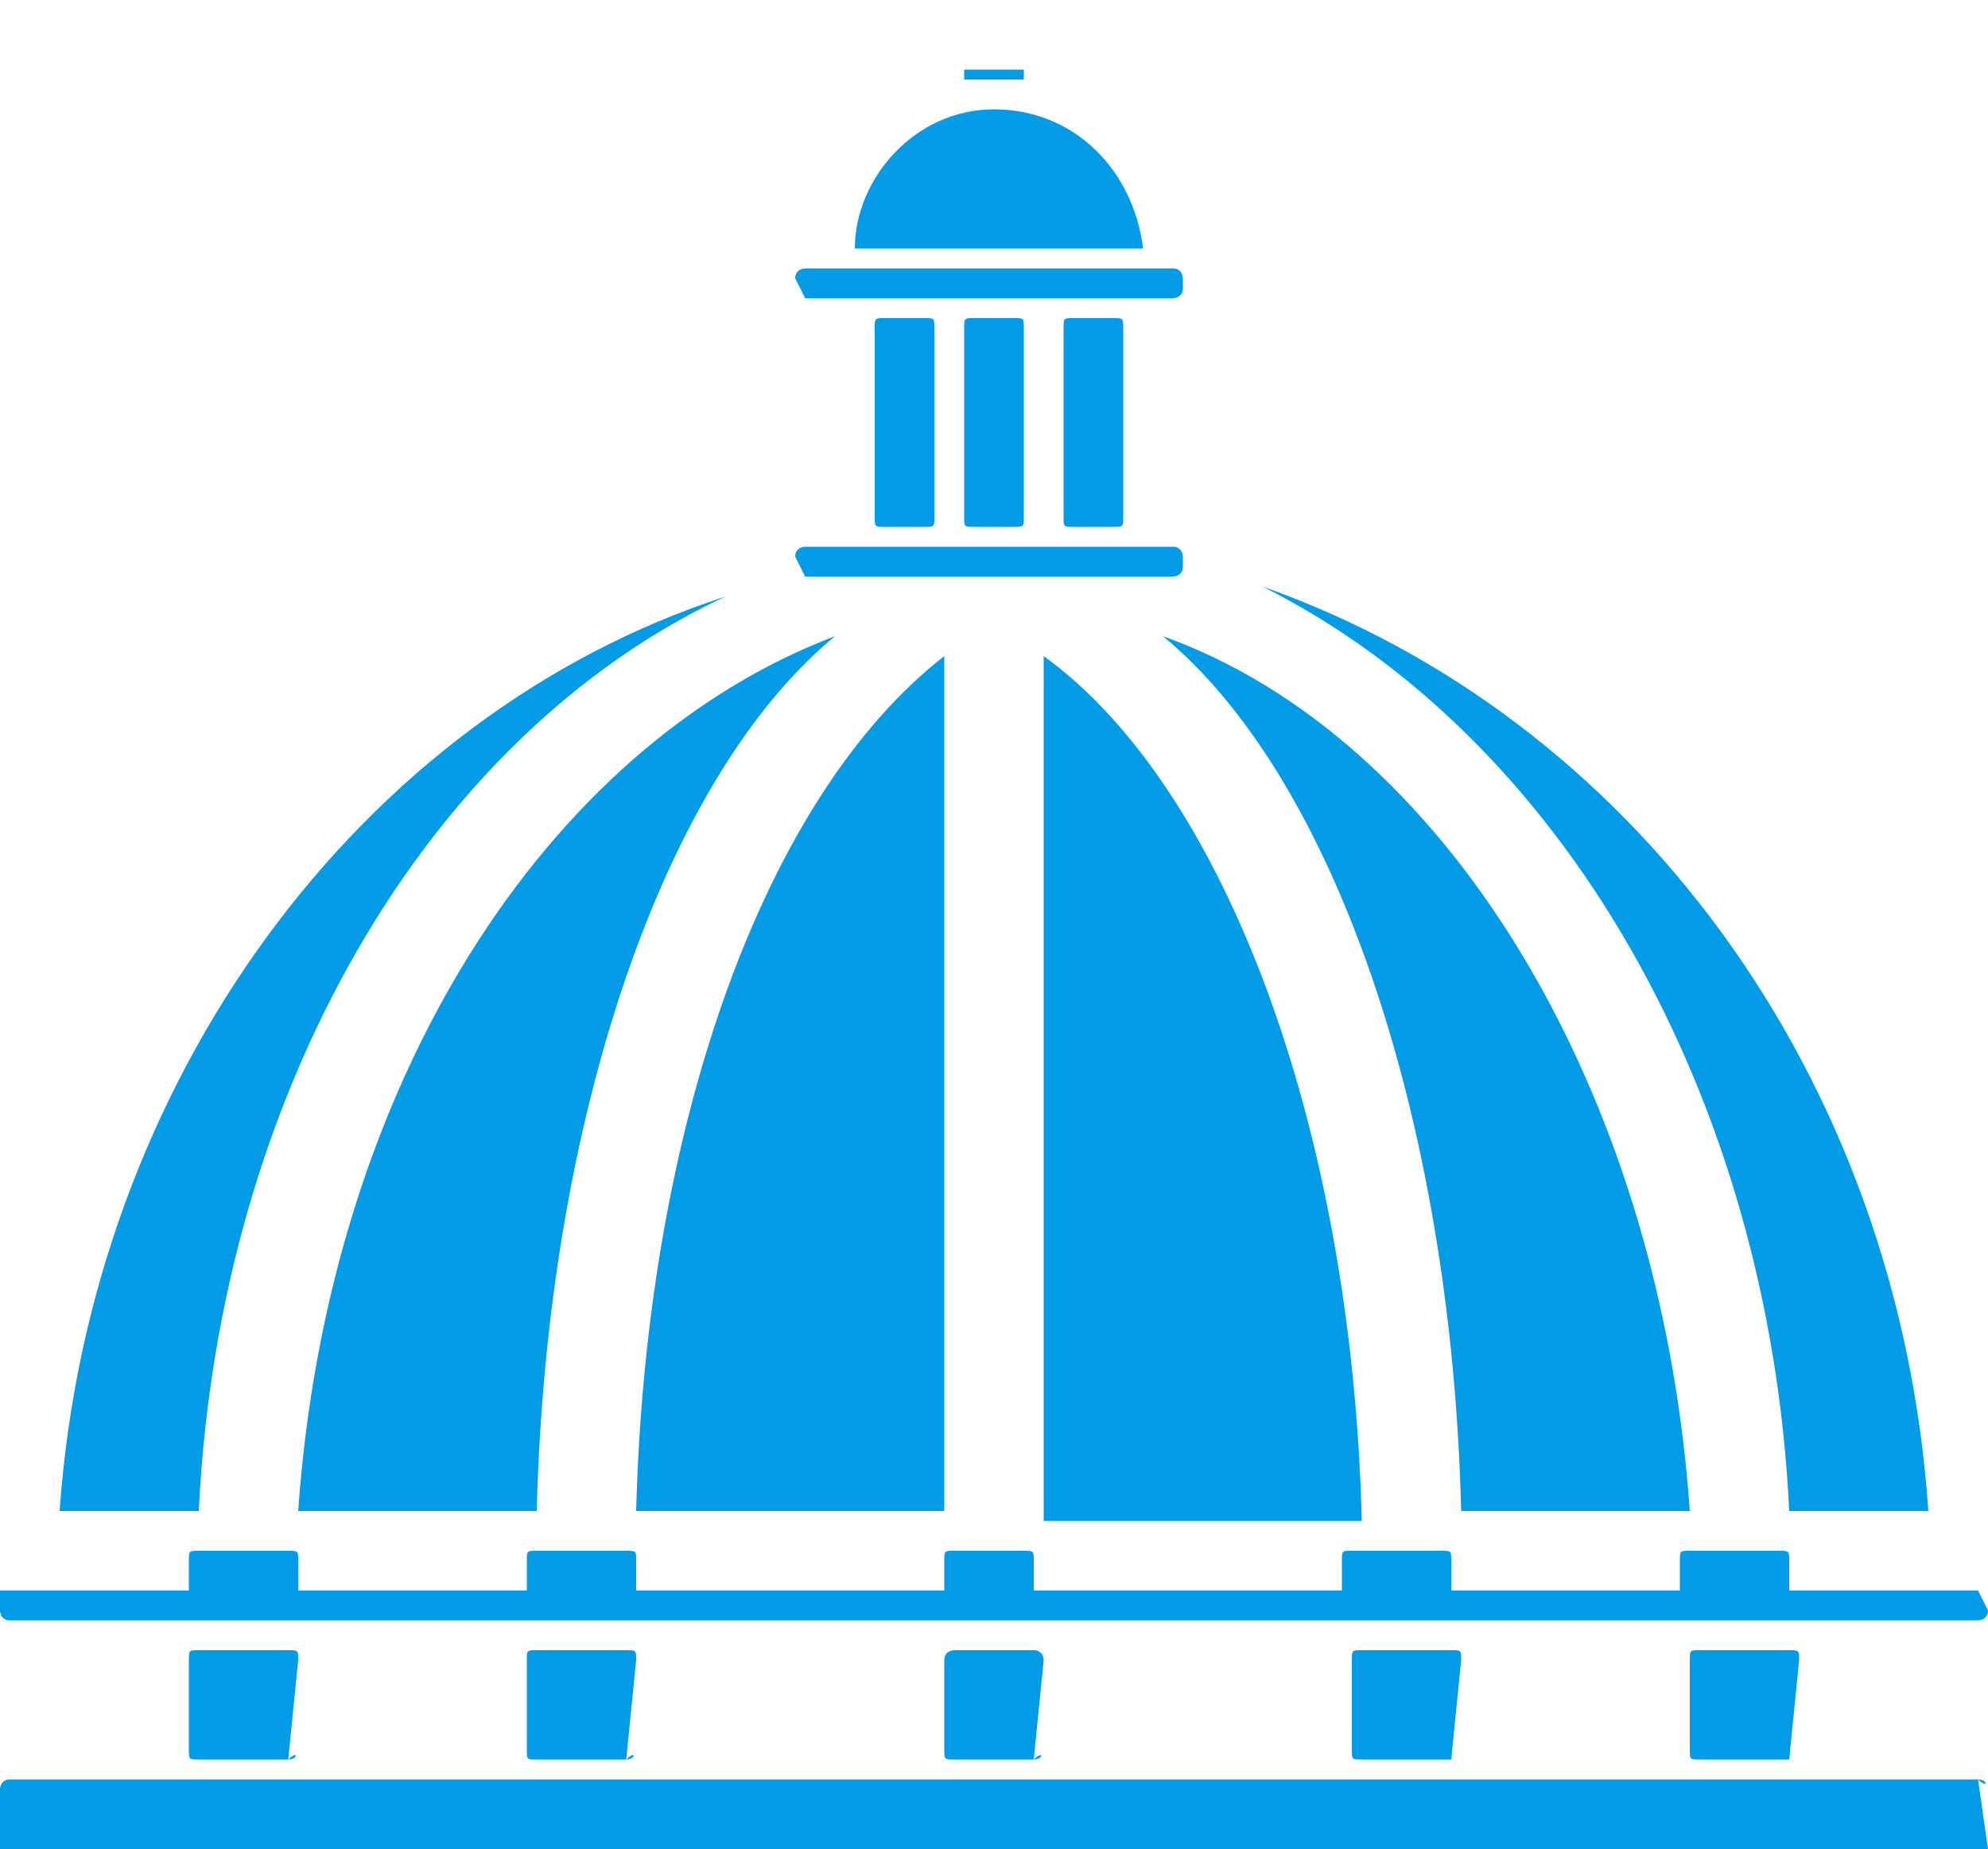 <?xml version="1.0" encoding="utf-8"?>
<!-- Generator: Adobe Illustrator 21.0.0, SVG Export Plug-In . SVG Version: 6.00 Build 0)  -->
<svg version="1.1" id="Layer_1" xmlns="http://www.w3.org/2000/svg" xmlns:xlink="http://www.w3.org/1999/xlink" x="0px" y="0px"
	 width="20px" height="18.6px" viewBox="0 0 20 18.6" style="enable-background:new 0 0 20 18.6;" xml:space="preserve">
<style type="text/css">
	.st0{fill:#039BE5;}
</style>
<g>
	<path class="st0" d="M10,1.1V0.8h0.3l0,0l0,0l0,0V0.6l0,0l0,0l0,0v0.1H10V0.2l0,0l0,0V0l0,0l0,0l0,0v0.1l0,0l0,0v0.6H9.7V0.6l0,0
		l0,0l0,0v0.2l0,0l0,0l0,0H10V1.1c-0.8,0-1.4,0.7-1.4,1.4h2.9C11.4,1.7,10.8,1.1,10,1.1z"/>
	<path class="st0" d="M8.1,3h3.7c0,0,0.1,0,0.1-0.1V2.8c0,0,0-0.1-0.1-0.1H8.1c0,0-0.1,0-0.1,0.1L8.1,3L8.1,3z"/>
	<path class="st0" d="M8.1,5.8h3.7c0,0,0.1,0,0.1-0.1V5.6c0,0,0-0.1-0.1-0.1H8.1c0,0-0.1,0-0.1,0.1L8.1,5.8L8.1,5.8z"/>
	<path class="st0" d="M8.9,3.2c-0.1,0-0.1,0-0.1,0.1v1.9c0,0.1,0,0.1,0.1,0.1h0.4c0.1,0,0.1,0,0.1-0.1V3.3c0-0.1,0-0.1-0.1-0.1H8.9z
		"/>
	<path class="st0" d="M9.8,3.2c-0.1,0-0.1,0-0.1,0.1v1.9c0,0.1,0,0.1,0.1,0.1h0.4c0.1,0,0.1,0,0.1-0.1V3.3c0-0.1,0-0.1-0.1-0.1H9.8z
		"/>
	<path class="st0" d="M10.8,3.2c-0.1,0-0.1,0-0.1,0.1v1.9c0,0.1,0,0.1,0.1,0.1h0.4c0.1,0,0.1,0,0.1-0.1V3.3c0-0.1,0-0.1-0.1-0.1
		H10.8z"/>
	<path class="st0" d="M7.3,6c-3.7,1.2-6.4,4.9-6.7,9.2H2C2.2,11,4.3,7.4,7.3,6z"/>
	<path class="st0" d="M18,15.2h1.4c-0.3-4.4-3-8-6.7-9.3C15.7,7.4,17.8,11,18,15.2z"/>
	<path class="st0" d="M3,15.2h2.4c0.1-4,1.3-7.4,3-8.8C5.5,7.5,3.3,10.9,3,15.2z"/>
	<path class="st0" d="M17,15.2c-0.3-4.3-2.5-7.8-5.3-8.8c1.7,1.4,2.9,4.8,3,8.8H17z"/>
	<path class="st0" d="M9.5,6.6c-1.8,1.4-3,4.7-3.1,8.6h3.1V6.6z"/>
	<path class="st0" d="M10.5,6.6v8.7h3.2C13.6,11.3,12.3,7.9,10.5,6.6z"/>
	<path class="st0" d="M6.3,17.7C6.4,17.7,6.4,17.6,6.3,17.7l0.1-1c0-0.1,0-0.1-0.1-0.1H5.4c-0.1,0-0.1,0-0.1,0.1v0.9
		c0,0.1,0,0.1,0.1,0.1H6.3z"/>
	<path class="st0" d="M2.9,17.7C3,17.7,3,17.6,2.9,17.7l0.1-1c0-0.1,0-0.1-0.1-0.1H2c-0.1,0-0.1,0-0.1,0.1v0.9c0,0.1,0,0.1,0.1,0.1
		H2.9z"/>
	<path class="st0" d="M19.9,16H18v-0.3c0-0.1,0-0.1-0.1-0.1H17c-0.1,0-0.1,0-0.1,0.1V16h-2.3v-0.3c0-0.1,0-0.1-0.1-0.1h-0.9
		c-0.1,0-0.1,0-0.1,0.1V16h-3.1v-0.3c0-0.1,0-0.1-0.1-0.1l0,0H9.6l0,0c-0.1,0-0.1,0-0.1,0.1V16H6.4v-0.3l0,0c0-0.1,0-0.1-0.1-0.1
		H5.4c-0.1,0-0.1,0-0.1,0.1V16H3v-0.3l0,0c0-0.1,0-0.1-0.1-0.1H2c-0.1,0-0.1,0-0.1,0.1V16H0.1C0,16,0,16,0,16v0.2c0,0,0,0.1,0.1,0.1
		H10l0,0h9.9c0,0,0.1,0,0.1-0.1L19.9,16C20,16,20,16,19.9,16z"/>
	<path class="st0" d="M19.9,17.9H10l0,0H0.1C0,17.9,0,18,0,18v0.6c0,0,0,0.1,0.1,0.1H10l0,0h9.9c0,0,0.1,0,0.1-0.1L19.9,17.9
		C20,18,20,17.9,19.9,17.9z"/>
	<path class="st0" d="M14.6,17.7C14.6,17.7,14.7,17.6,14.6,17.7l0.1-1c0-0.1,0-0.1-0.1-0.1h-0.9c-0.1,0-0.1,0-0.1,0.1v0.9
		c0,0.1,0,0.1,0.1,0.1H14.6z"/>
	<path class="st0" d="M10.4,17.7C10.5,17.7,10.5,17.6,10.4,17.7l0.1-1c0,0,0-0.1-0.1-0.1l0,0H9.6l0,0c0,0-0.1,0-0.1,0.1v0.9
		c0,0.1,0,0.1,0.1,0.1H10.4z"/>
	<path class="st0" d="M18,17.7C18,17.7,18.1,17.6,18,17.7l0.1-1c0-0.1,0-0.1-0.1-0.1h-0.9c-0.1,0-0.1,0-0.1,0.1v0.9
		c0,0.1,0,0.1,0.1,0.1H18z"/>
</g>
</svg>
